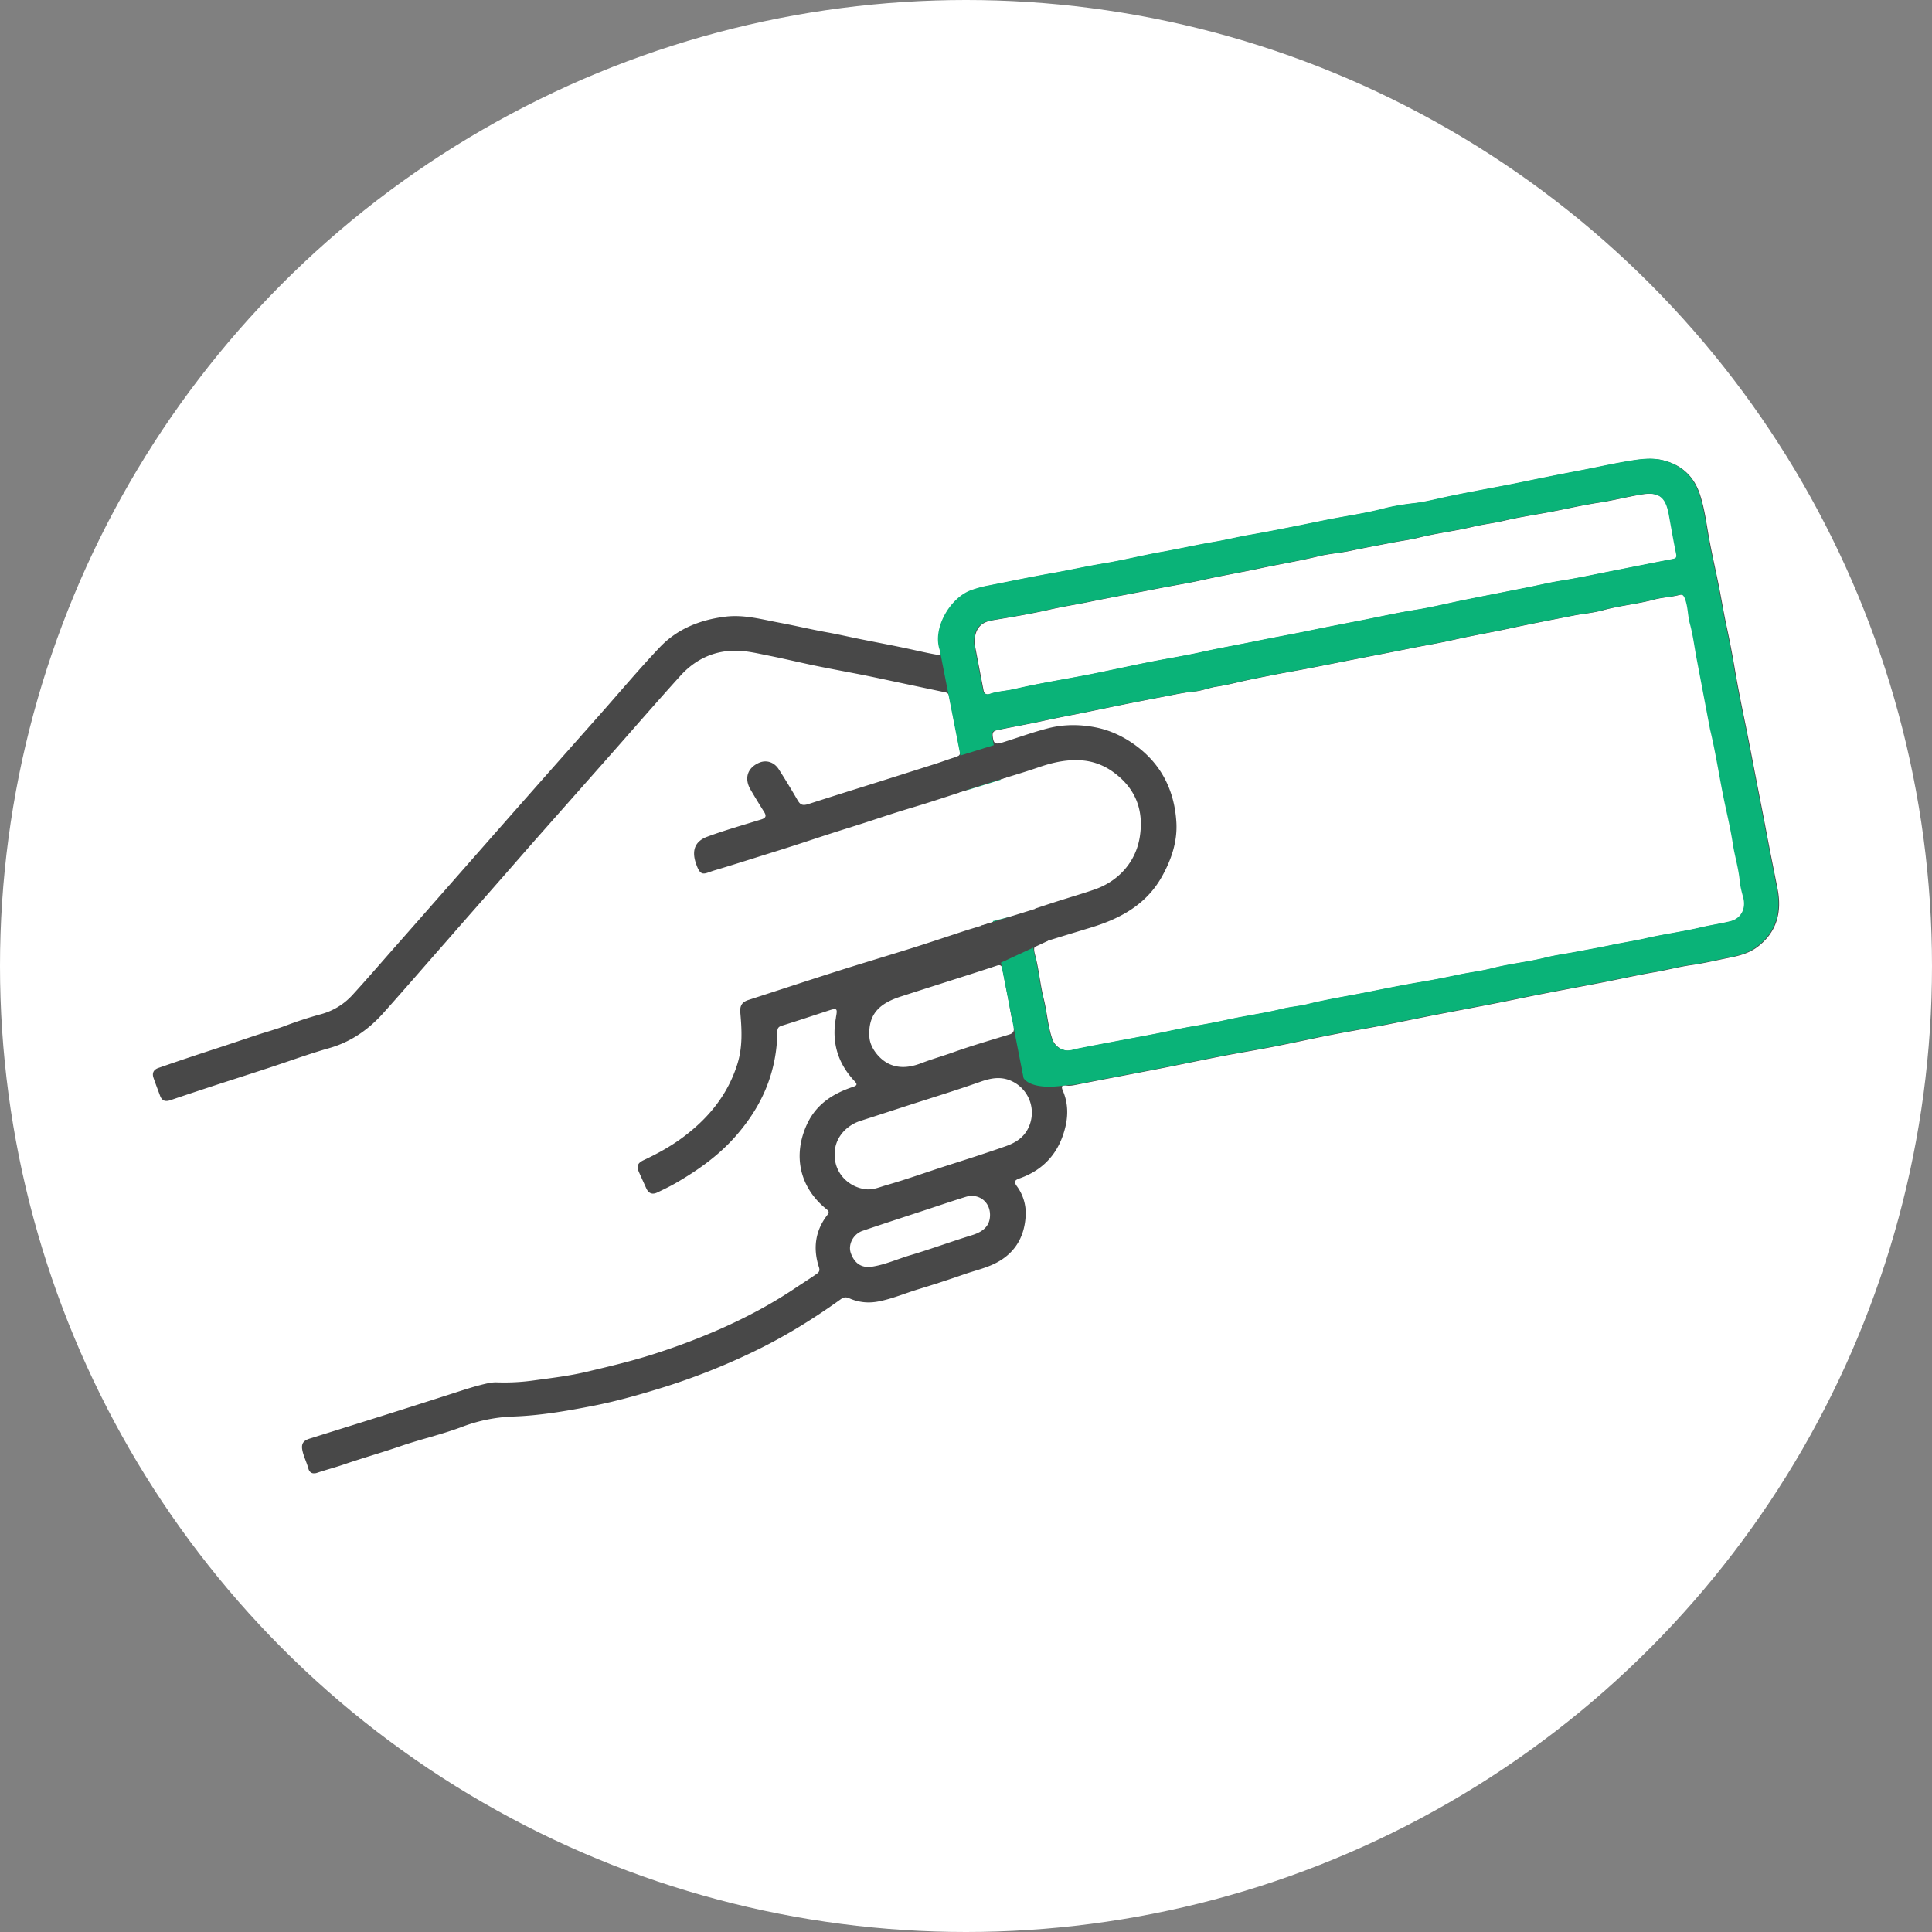 <svg width="139" height="139" viewBox="0 0 139 139" fill="none" xmlns="http://www.w3.org/2000/svg">
    <rect x="0" y="0" width="139" height="139" fill="#808080" stroke="none"/>
    <circle cx="69.5" cy="69.5" r="69.5" fill="#fff"/>
    <g clip-path="url(#7l1pjdz63a)">
        <path d="M127.885 63.918c-.28-1.414-.566-2.825-.831-4.24-.234-1.246-.484-2.493-.726-3.74-.268-1.385-.528-2.774-.815-4.158-.26-1.259-.506-2.52-.722-3.79a68.932 68.932 0 0 0-.577-2.982c-.168-.781-.302-1.57-.451-2.356-.238-1.262-.536-2.512-.77-3.774-.209-1.11-.335-2.237-.689-3.31-.402-1.228-1.236-2.062-2.517-2.415-.767-.212-1.504-.142-2.282-.023-1.314.205-2.61.507-3.913.752-1.332.253-2.665.521-3.994.797-1.999.413-4.017.744-6.013 1.191-.595.134-1.202.276-1.802.343-.752.085-1.511.204-2.222.39-1.36.354-2.748.54-4.118.816-1.846.376-3.697.759-5.554 1.083-.83.145-1.65.353-2.48.491-1.27.212-2.524.503-3.79.726-1.392.246-2.77.596-4.166.826-1.228.201-2.438.477-3.663.693-1.549.271-3.09.595-4.635.9a8.05 8.05 0 0 0-1.28.35c-1.468.551-2.778 2.733-2.208 4.326.078.223.007.339-.287.286-.633-.111-1.262-.256-1.888-.394-1.187-.257-2.382-.48-3.574-.719-.811-.163-1.623-.353-2.438-.498-1.14-.205-2.267-.477-3.407-.689-1.291-.242-2.557-.6-3.898-.432-1.82.227-3.458.879-4.724 2.219-1.456 1.537-2.818 3.16-4.222 4.746-1.776 2.006-3.551 4.005-5.323 6.015-1.877 2.126-3.746 4.255-5.618 6.384-1.314 1.493-2.625 2.99-3.94 4.478-.993 1.128-1.972 2.263-2.985 3.369a4.73 4.73 0 0 1-2.27 1.389 27.7 27.7 0 0 0-2.525.818c-.704.268-1.437.466-2.152.7-.744.246-1.489.499-2.234.745-.815.268-1.63.532-2.442.804-.782.26-1.563.528-2.345.8-.346.12-.47.369-.35.715.149.431.313.86.473 1.288.137.376.394.439.755.312 1.002-.342 2.007-.673 3.012-1.005 1.344-.439 2.692-.867 4.036-1.31 1.455-.476 2.892-1.009 4.363-1.426 1.575-.45 2.837-1.34 3.905-2.535 1.527-1.708 3.023-3.44 4.535-5.159l.718-.823c1.11-1.265 2.22-2.527 3.329-3.793.755-.86 1.504-1.723 2.26-2.583l5.431-6.142c1.694-1.92 3.373-3.856 5.09-5.755 1.075-1.19 2.453-1.835 4.065-1.801.778.015 1.556.208 2.327.36 1.117.224 2.226.492 3.343.723 1.176.242 2.357.454 3.533.688.994.202 1.98.417 2.97.626.935.197 1.87.398 2.804.592.201.04.283.156.313.35.06.38.145.759.22 1.139.178.912.36 1.82.54 2.732.044.234-.045.365-.291.435-.506.15-1.001.343-1.508.503-1.906.607-3.812 1.213-5.722 1.809-1.132.354-2.264.715-3.392 1.076-.443.141-.591.03-.785-.305a57.786 57.786 0 0 0-1.34-2.2c-.335-.521-.901-.693-1.419-.466-.841.365-1.083 1.128-.606 1.94.312.532.632 1.057.96 1.578.179.283.171.443-.194.558-1.295.402-2.606.77-3.879 1.24-.867.316-1.128.957-.845 1.846.361 1.136.596.804 1.377.573 1.192-.353 2.376-.733 3.563-1.105.737-.23 1.47-.458 2.204-.696.857-.276 1.705-.562 2.562-.838.815-.264 1.634-.513 2.45-.778.774-.25 1.544-.51 2.319-.755.789-.25 1.586-.477 2.375-.73 1.44-.462 2.878-.938 4.322-1.4 1.184-.38 2.38-.718 3.552-1.124 1.042-.357 2.096-.584 3.202-.469.77.082 1.478.365 2.096.808 1.608 1.15 2.245 2.729 1.936 4.68-.287 1.82-1.538 3.185-3.236 3.781-.703.246-1.414.454-2.126.678-1.377.428-2.74.9-4.11 1.35l-2.952.898c-1.322.432-2.606.867-3.894 1.273-1.824.573-3.66 1.117-5.484 1.697-2.122.674-4.237 1.374-6.359 2.059-.484.156-.625.435-.577.945.108 1.225.168 2.439-.212 3.656-.707 2.26-2.126 3.957-3.99 5.33-.857.63-1.78 1.135-2.74 1.586-.463.216-.544.443-.343.893.17.38.342.756.513 1.136.168.372.436.48.804.301.44-.212.88-.42 1.3-.662 1.567-.905 3.038-1.94 4.255-3.302.93-1.046 1.705-2.193 2.241-3.48.547-1.318.82-2.703.834-4.132.004-.231.078-.347.32-.421 1.121-.346 2.234-.719 3.347-1.083.63-.205.67-.172.551.469-.004.03-.004.055-.01.085-.31 1.727.14 3.231 1.34 4.512.208.22.212.316-.116.424-1.43.473-2.632 1.243-3.295 2.673-1.035 2.23-.555 4.53 1.37 6.1.19.157.257.22.078.455-.867 1.132-1.03 2.394-.595 3.734.082.249.015.364-.168.49-.514.362-1.046.693-1.567 1.043-1.702 1.14-3.507 2.096-5.372 2.922a48.664 48.664 0 0 1-4.557 1.731c-1.672.551-3.38.953-5.086 1.355-1.243.294-2.531.443-3.804.618-.86.12-1.74.164-2.618.134a2.654 2.654 0 0 0-.64.063c-.867.186-1.705.466-2.547.737-1.034.332-2.066.663-3.1.991-2.383.759-4.77 1.5-7.156 2.248-.518.16-.66.402-.529.938.1.417.298.8.41 1.217.074.29.294.428.633.313.621-.212 1.262-.376 1.883-.588 1.352-.466 2.73-.853 4.084-1.318 1.486-.514 3.03-.856 4.498-1.415a11.511 11.511 0 0 1 3.678-.729c1.928-.071 3.812-.398 5.689-.763 1.764-.346 3.5-.842 5.22-1.381a48.016 48.016 0 0 0 6.373-2.535c2.196-1.057 4.266-2.334 6.243-3.756.212-.153.372-.179.618-.07.67.297 1.377.368 2.103.226 1.002-.193 1.94-.6 2.912-.893a83.441 83.441 0 0 0 3.261-1.065c.838-.29 1.713-.472 2.49-.927 1.281-.748 1.866-1.924 1.925-3.335a3.257 3.257 0 0 0-.625-2.058c-.25-.34-.168-.45.201-.581 1.776-.63 2.855-1.899 3.284-3.715.204-.864.178-1.731-.179-2.572-.1-.231-.16-.458.253-.387.257.04.51-.015.767-.067 1.206-.242 2.412-.47 3.619-.7.912-.175 1.824-.35 2.736-.529 1.363-.272 2.718-.554 4.08-.819 1.221-.234 2.45-.435 3.671-.673 1.415-.276 2.826-.589 4.244-.868 1.207-.234 2.416-.435 3.623-.666 1.236-.238 2.464-.499 3.7-.74 1.419-.276 2.837-.537 4.256-.816 1.206-.234 2.408-.491 3.614-.726 1.419-.275 2.837-.536 4.256-.811 1.262-.246 2.516-.529 3.782-.745.875-.149 1.731-.383 2.61-.506.92-.127 1.824-.35 2.736-.529.719-.141 1.426-.327 2.022-.778 1.426-1.08 1.772-2.546 1.441-4.21zm-57.117-14.23c-.231-1.192-.458-2.383-.648-3.384-.015-1.05.432-1.534 1.28-1.675 1.352-.227 2.707-.447 4.044-.752 1.001-.23 2.017-.384 3.023-.592 1.634-.335 3.28-.63 4.918-.953 1.035-.205 2.08-.365 3.108-.596 1.393-.312 2.796-.55 4.189-.848 1.392-.298 2.8-.525 4.184-.864.741-.182 1.52-.23 2.271-.387 1.046-.22 2.1-.417 3.15-.618.588-.111 1.187-.186 1.764-.331 1.289-.324 2.61-.473 3.898-.782.76-.182 1.545-.268 2.312-.45.916-.216 1.847-.365 2.774-.529 1.336-.234 2.65-.554 3.994-.76 1.043-.156 2.067-.427 3.113-.595 1.4-.227 1.764.372 1.973 1.515.167.927.328 1.854.517 2.777.053.26-.026.32-.256.365-1.501.287-3.001.592-4.501.886-1.192.234-2.383.495-3.586.681-.763.12-1.511.305-2.267.454-1.541.31-3.086.607-4.627.92-1.166.234-2.32.524-3.489.71-1.213.19-2.416.459-3.619.697-1.388.275-2.78.536-4.165.826-1.218.253-2.446.465-3.664.718-1.318.272-2.643.503-3.954.793-1.258.28-2.531.48-3.793.73-1.415.283-2.826.596-4.24.879-1.192.234-2.39.435-3.586.666-.633.123-1.262.253-1.887.398-.585.138-1.192.149-1.765.35-.205.067-.413.011-.465-.25zm-5.953 22.006c1.102-.357 2.204-.707 3.31-1.06 1.198-.384 2.397-.76 3.588-1.158.287-.097.365.026.406.253.22 1.12.447 2.24.64 3.369.049.283.216.536.175.83.038.25-.04.413-.297.491-1.363.42-2.737.815-4.077 1.296-.737.264-1.493.476-2.23.759-.733.283-1.508.432-2.29.104-.718-.301-1.433-1.15-1.489-1.954-.111-1.645.7-2.427 2.264-2.93zm5.104 17.176c-1.486.457-2.945.997-4.434 1.44-.901.268-1.765.663-2.703.815-.89.15-1.336-.335-1.563-.953-.231-.629.174-1.392.84-1.619 1.542-.525 3.095-1.027 4.643-1.537.924-.305 1.843-.618 2.774-.905.927-.283 1.753.339 1.753 1.296 0 .755-.439 1.195-1.31 1.463zm4.188-8.019c-.294.879-.93 1.326-1.753 1.616-1.415.499-2.845.953-4.274 1.41-1.426.459-2.84.969-4.282 1.382-.51.145-.994.372-1.533.301-1.207-.156-2.227-1.146-2.212-2.483-.03-1.19.816-2.106 1.87-2.441 1.09-.35 2.177-.704 3.264-1.058 1.794-.58 3.6-1.131 5.38-1.76.796-.28 1.53-.395 2.315.01a2.504 2.504 0 0 1 1.225 3.023zm50.416-14.558c-.704.175-1.43.276-2.137.443-1.307.31-2.64.48-3.95.782-.804.186-1.627.305-2.439.476-.893.19-1.794.347-2.695.518-.674.126-1.355.216-2.018.38-1.303.327-2.639.454-3.942.789-.76.193-1.545.282-2.316.443-.92.193-1.847.383-2.774.536-1.351.223-2.695.502-4.035.766-1.37.272-2.755.488-4.114.827-.596.149-1.217.186-1.813.335-1.318.324-2.662.499-3.987.793-.86.19-1.735.346-2.606.495-.886.152-1.761.364-2.644.532-1.805.346-3.618.674-5.42 1.031-.35.07-.693.216-1.05.116a1.25 1.25 0 0 1-.89-.857c-.305-.926-.365-1.91-.6-2.847-.26-1.043-.342-2.115-.621-3.15-.153-.565-.07-.707.484-.882 1.173-.372 2.35-.725 3.526-1.083 2.11-.64 3.972-1.645 5.1-3.644.685-1.214 1.136-2.539 1.054-3.93-.13-2.171-.987-4.029-2.76-5.402-.915-.707-1.928-1.206-3.04-1.426-1.125-.223-2.275-.23-3.407.056-1.124.287-2.212.689-3.317 1.031-.518.16-.63.075-.689-.454-.03-.26.048-.376.328-.435 1.075-.228 2.163-.414 3.231-.648 1.352-.298 2.714-.54 4.066-.827 1.578-.33 3.16-.644 4.746-.945.711-.134 1.422-.294 2.152-.361.536-.048 1.065-.272 1.616-.354.8-.119 1.586-.338 2.383-.502 1.02-.209 2.043-.414 3.067-.596 1.236-.22 2.468-.473 3.7-.715 1.568-.309 3.135-.606 4.703-.923 1.065-.216 2.137-.387 3.19-.629 1.363-.309 2.744-.54 4.11-.837 1.493-.324 2.994-.61 4.494-.905.7-.138 1.422-.19 2.107-.38 1.225-.338 2.494-.446 3.723-.778.588-.156 1.214-.17 1.809-.33.242-.064.339.051.428.282.224.584.194 1.21.358 1.805.205.756.309 1.538.447 2.312l1.001 5.282c.372 1.541.618 3.108.923 4.664.235 1.188.533 2.368.715 3.566.138.89.41 1.754.495 2.654.038.41.146.816.253 1.214.205.8-.16 1.515-.945 1.712z" fill="#484848"/>
        <path d="M76.672 78.082c.257-.04.51-.015.767-.067 1.206-.242 2.413-.469 3.619-.7.912-.174 1.824-.35 2.736-.528 1.363-.272 2.718-.555 4.08-.82 1.222-.234 2.45-.435 3.671-.673 1.415-.275 2.826-.588 4.244-.867 1.207-.235 2.416-.436 3.623-.666 1.236-.239 2.464-.5 3.7-.741 1.419-.276 2.837-.536 4.256-.815 1.206-.235 2.408-.492 3.615-.726 1.418-.276 2.836-.536 4.255-.812 1.262-.245 2.517-.528 3.782-.744.875-.15 1.732-.384 2.61-.507.92-.126 1.824-.35 2.736-.528.719-.142 1.426-.328 2.022-.778 1.43-1.072 1.776-2.539 1.448-4.206-.279-1.415-.566-2.826-.83-4.24-.235-1.247-.484-2.494-.726-3.741-.268-1.385-.529-2.773-.815-4.158-.261-1.258-.507-2.52-.723-3.79a65.999 65.999 0 0 0-.577-2.981c-.167-.782-.301-1.571-.45-2.356-.238-1.262-.536-2.513-.771-3.775-.208-1.11-.335-2.237-.688-3.31-.403-1.227-1.236-2.061-2.517-2.415-.767-.212-1.504-.141-2.282-.022-1.314.204-2.61.506-3.913.752-1.333.253-2.666.52-3.995.796-1.999.413-4.017.745-6.012 1.191-.596.134-1.203.276-1.802.343-.752.085-1.512.205-2.223.39-1.359.354-2.747.54-4.117.816-1.847.376-3.697.76-5.555 1.083-.83.145-1.65.354-2.48.491-1.269.213-2.523.503-3.79.726-1.392.246-2.77.596-4.165.827-1.229.2-2.439.476-3.663.692-1.55.272-3.09.596-4.636.9a8.037 8.037 0 0 0-1.28.35c-1.467.552-2.777 2.733-2.208 4.326L69.224 55l2.642 13.497 1.776 9.068c.004 0 .45.92 3.03.517zm-5.949-28.405a881.32 881.32 0 0 1-.648-3.384c-.015-1.05.432-1.534 1.28-1.675 1.352-.227 2.707-.447 4.044-.752 1.001-.23 2.018-.383 3.023-.592 1.634-.335 3.28-.629 4.918-.953 1.035-.205 2.081-.365 3.109-.595 1.392-.313 2.796-.551 4.188-.85 1.392-.297 2.8-.524 4.184-.863.741-.182 1.52-.23 2.271-.387 1.046-.22 2.1-.417 3.15-.618.588-.111 1.188-.186 1.765-.331 1.288-.324 2.609-.473 3.898-.782.759-.182 1.545-.268 2.311-.45.916-.216 1.847-.365 2.774-.529 1.337-.234 2.651-.554 3.995-.76 1.042-.155 2.066-.427 3.112-.595 1.4-.227 1.765.373 1.973 1.515.168.927.328 1.854.518 2.777.052.26-.026.32-.257.365-1.501.287-3.001.592-4.501.886-1.192.235-2.383.495-3.585.681-.764.12-1.512.305-2.268.454-1.541.31-3.086.607-4.627.92-1.165.234-2.32.525-3.489.71-1.213.19-2.416.459-3.618.697-1.389.275-2.781.536-4.166.826-1.218.253-2.446.465-3.663.719-1.318.271-2.644.502-3.954.792-1.259.28-2.532.48-3.794.73-1.415.283-2.826.596-4.24.878-1.192.235-2.39.436-3.585.667-.633.123-1.262.253-1.888.398-.585.138-1.191.149-1.765.35-.208.07-.413.011-.465-.25zm.648 3.283c-.03-.26.048-.376.327-.436 1.076-.227 2.163-.413 3.232-.647 1.351-.298 2.714-.54 4.065-.827 1.579-.331 3.161-.644 4.747-.945.711-.134 1.422-.294 2.152-.361.536-.049 1.065-.272 1.616-.354.8-.12 1.586-.339 2.382-.502a123.65 123.65 0 0 1 3.068-.596c1.236-.22 2.468-.473 3.7-.715 1.568-.309 3.135-.607 4.703-.923 1.064-.216 2.137-.387 3.19-.629 1.363-.309 2.744-.54 4.11-.838 1.493-.323 2.993-.61 4.494-.904.7-.138 1.422-.19 2.107-.38 1.225-.338 2.494-.447 3.723-.778.588-.156 1.214-.171 1.809-.331.242-.063.339.052.428.283.224.584.194 1.21.358 1.805.204.756.309 1.538.446 2.312l1.002 5.282c.372 1.541.618 3.108.923 4.664.235 1.188.533 2.367.715 3.566.138.89.41 1.753.495 2.654.037.41.145.815.253 1.214.213.793-.152 1.511-.934 1.704-.704.175-1.43.276-2.137.444-1.307.309-2.64.48-3.95.781-.804.186-1.627.305-2.439.477-.893.19-1.794.346-2.695.517-.674.127-1.355.216-2.018.38-1.303.327-2.639.454-3.942.789-.76.194-1.545.283-2.316.443-.92.194-1.847.383-2.774.536-1.351.223-2.695.502-4.035.767-1.37.271-2.755.487-4.114.826-.596.149-1.218.186-1.813.335-1.318.324-2.662.499-3.987.793-.86.19-1.735.346-2.606.495-.887.153-1.761.365-2.644.532-1.805.347-3.618.674-5.42 1.031-.35.071-.693.216-1.05.116a1.251 1.251 0 0 1-.89-.856c-.305-.927-.365-1.91-.6-2.848-.26-1.042-.342-2.114-.621-3.15l-3.06-15.726z" fill="#0AB378"/>
        <path d="m68.772 54.456 3.332-1.031.328 2.498-3.448 1.101-.212-2.568z" fill="#484848"/>
        <path d="M69 57.031 72.332 56l2.168 9.5-4 1-1.5-9.469z" fill="#fff"/>
        <path d="m70.6 66.591 4.058-1.258.722 2.364L71.1 69.68l-.499-3.09z" fill="#484848"/>
    </g>
    <defs>
        <clipPath id="7l1pjdz63a">
            <path fill="#fff" transform="translate(11 33)" d="M0 0h117v73H0z"/>
        </clipPath>
    </defs>
</svg>
